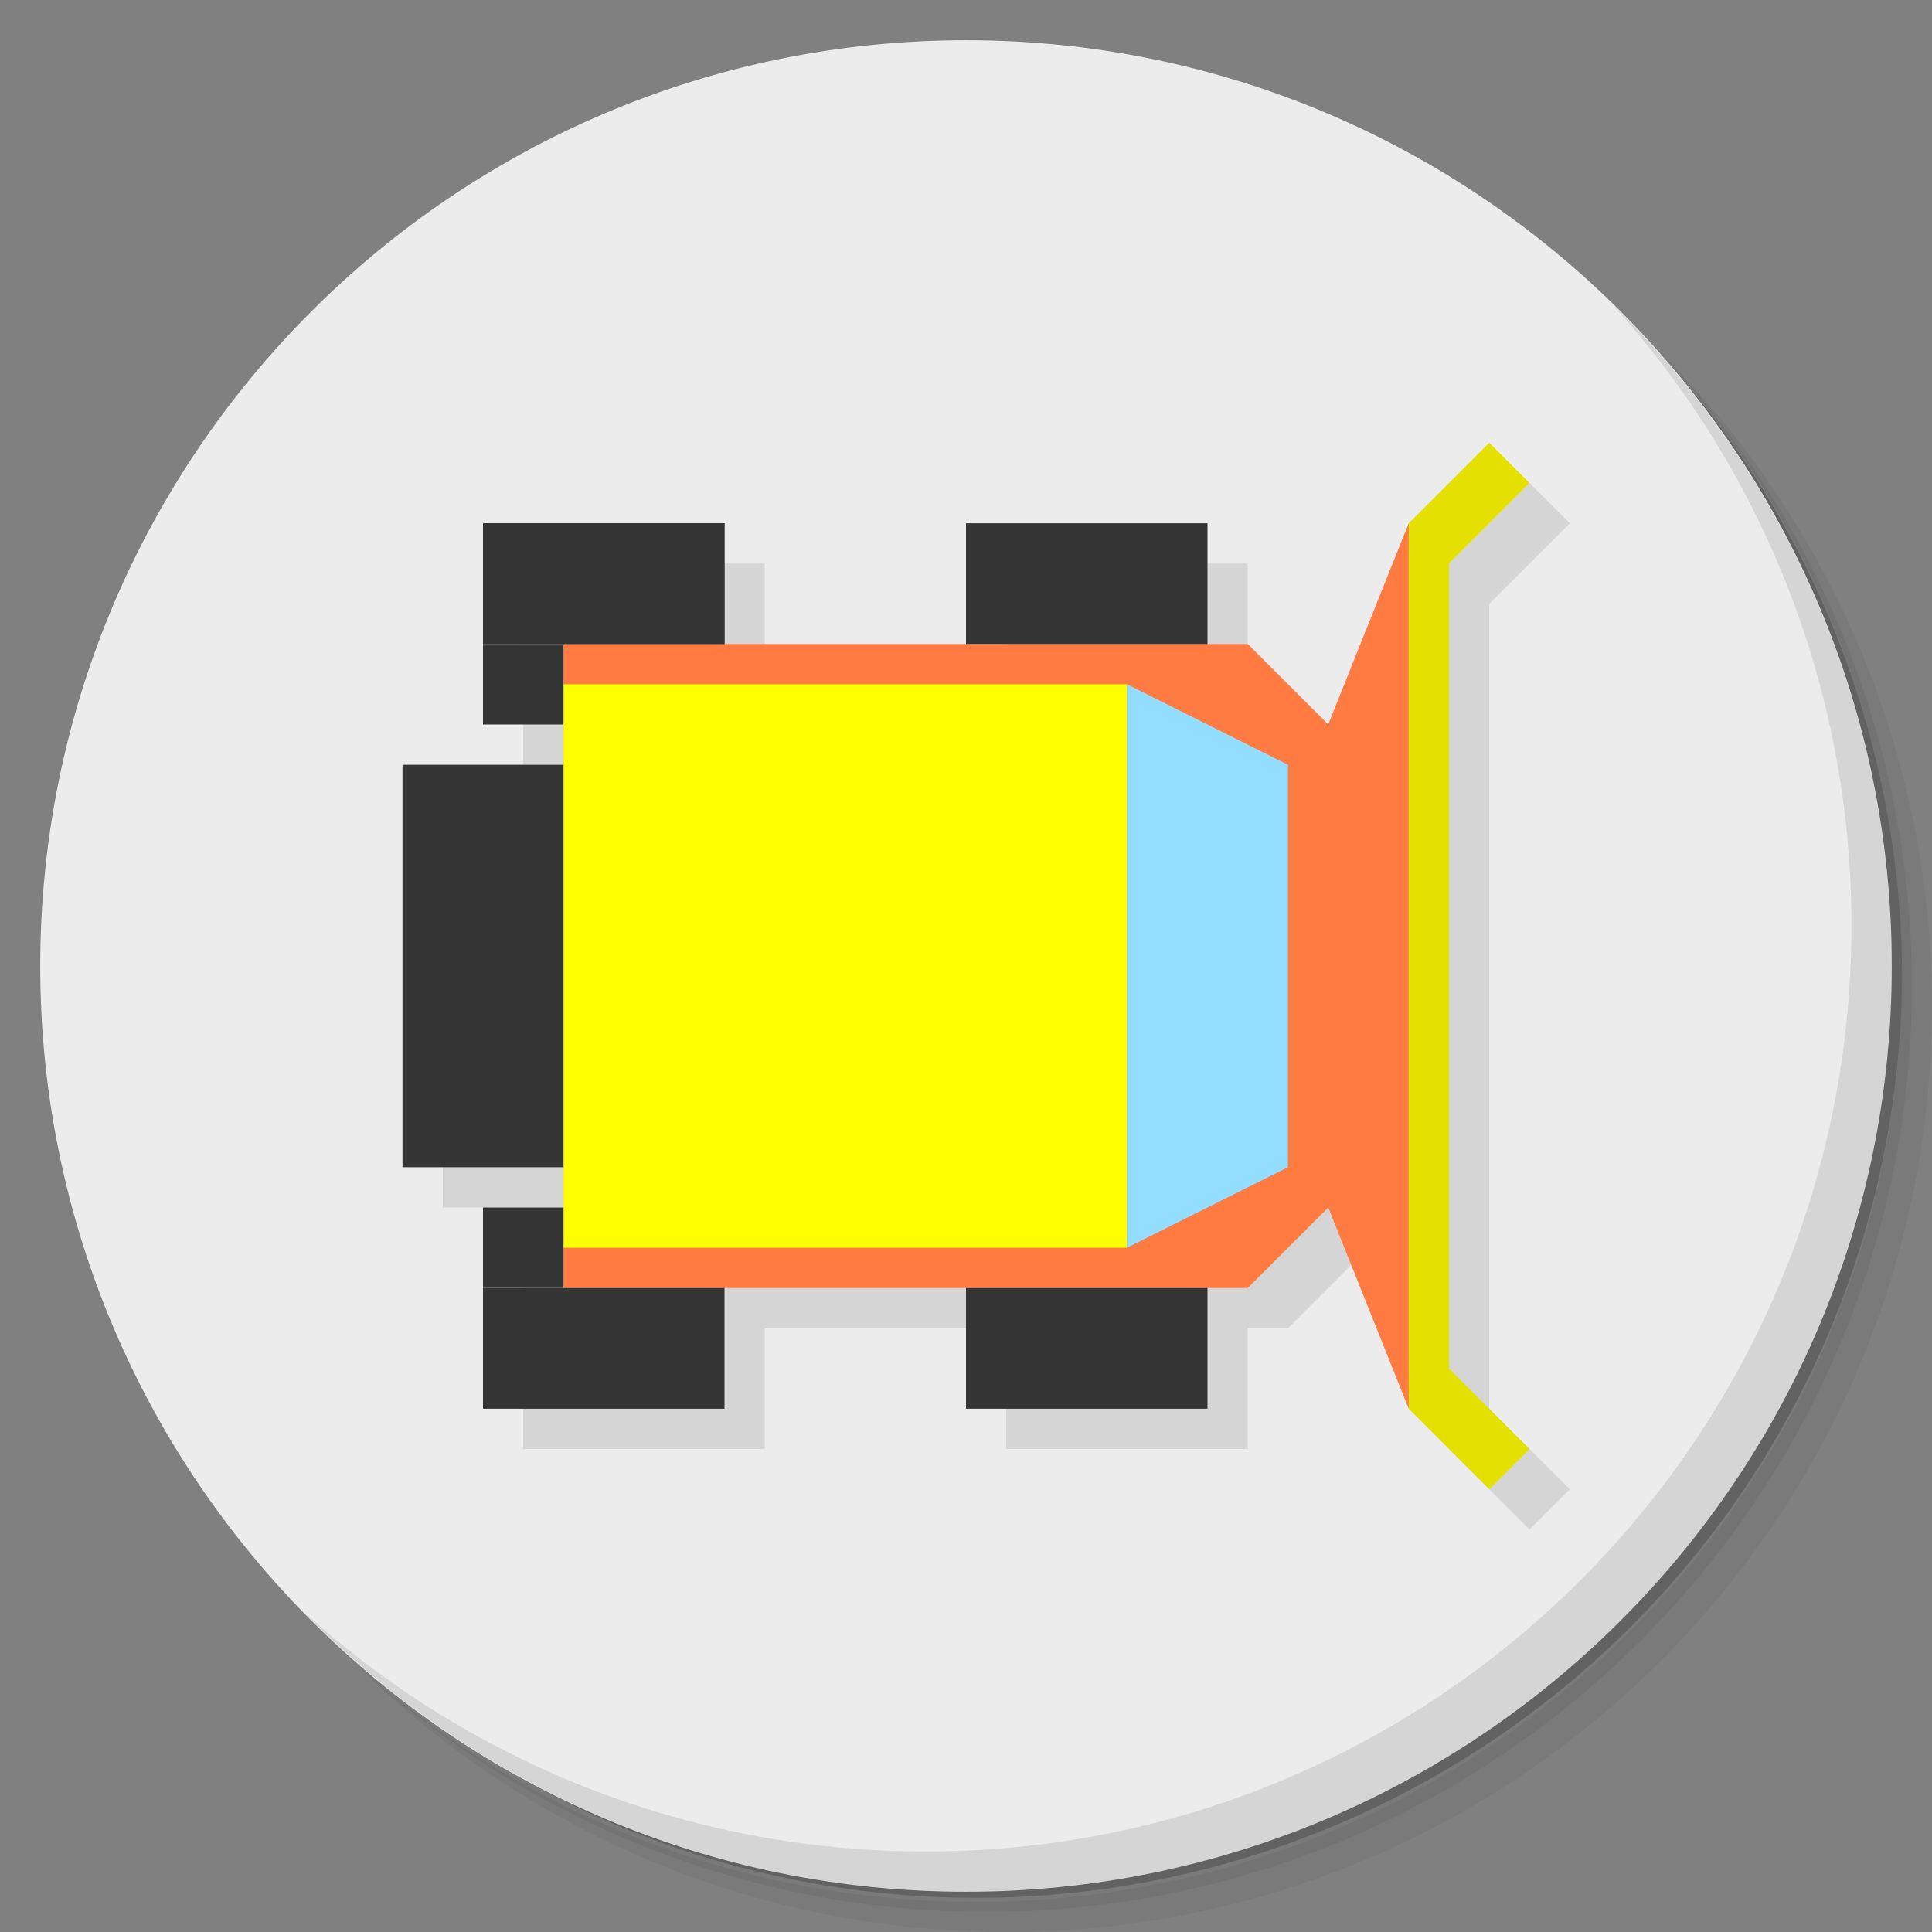 <?xml version="1.0" encoding="UTF-8" standalone="no"?>
<svg
   xmlns:dc="http://purl.org/dc/elements/1.1/"
   xmlns:cc="http://creativecommons.org/ns#"
   xmlns:rdf="http://www.w3.org/1999/02/22-rdf-syntax-ns#"
   xmlns:svg="http://www.w3.org/2000/svg"
   xmlns="http://www.w3.org/2000/svg"
   xmlns:sodipodi="http://sodipodi.sourceforge.net/DTD/sodipodi-0.dtd"
   xmlns:inkscape="http://www.inkscape.org/namespaces/inkscape"
   viewBox="0 0 48 48"
   id="svg2"
   version="1.1"
   inkscape:version="0.91 r13725"
   sodipodi:docname="simplesok.svg">
  <rect x="0" y="0" width="48" height="48" fill="#808080" stroke="none"/>
  <defs
     id="defs48" />
  <sodipodi:namedview
     pagecolor="#ffffff"
     bordercolor="#666666"
     borderopacity="1"
     objecttolerance="10"
     gridtolerance="10"
     guidetolerance="10"
     inkscape:pageopacity="0"
     inkscape:pageshadow="2"
     inkscape:window-width="640"
     inkscape:window-height="480"
     id="namedview46"
     showgrid="false"
     inkscape:zoom="4.9166667"
     inkscape:cx="-5.5932203"
     inkscape:cy="24"
     inkscape:current-layer="svg2" />
  <g
     id="g4">
    <path
       d="m 36.31 5 c 5.859 4.062 9.688 10.831 9.688 18.5 c 0 12.426 -10.07 22.5 -22.5 22.5 c -7.669 0 -14.438 -3.828 -18.5 -9.688 c 1.037 1.822 2.306 3.499 3.781 4.969 c 4.085 3.712 9.514 5.969 15.469 5.969 c 12.703 0 23 -10.298 23 -23 c 0 -5.954 -2.256 -11.384 -5.969 -15.469 c -1.469 -1.475 -3.147 -2.744 -4.969 -3.781 z m 4.969 3.781 c 3.854 4.113 6.219 9.637 6.219 15.719 c 0 12.703 -10.297 23 -23 23 c -6.081 0 -11.606 -2.364 -15.719 -6.219 c 4.16 4.144 9.883 6.719 16.219 6.719 c 12.703 0 23 -10.298 23 -23 c 0 -6.335 -2.575 -12.06 -6.719 -16.219 z"
       style="opacity:0.05"
       id="path6" />
    <path
       d="m 41.28 8.781 c 3.712 4.085 5.969 9.514 5.969 15.469 c 0 12.703 -10.297 23 -23 23 c -5.954 0 -11.384 -2.256 -15.469 -5.969 c 4.113 3.854 9.637 6.219 15.719 6.219 c 12.703 0 23 -10.298 23 -23 c 0 -6.081 -2.364 -11.606 -6.219 -15.719 z"
       style="opacity:0.1"
       id="path8" />
    <path
       d="m 31.25 2.375 c 8.615 3.154 14.75 11.417 14.75 21.13 c 0 12.426 -10.07 22.5 -22.5 22.5 c -9.708 0 -17.971 -6.135 -21.12 -14.75 a 23 23 0 0 0 44.875 -7 a 23 23 0 0 0 -16 -21.875 z"
       style="opacity:0.2"
       id="path10" />
  </g>
  <g
     transform="matrix(0,-1,1,0,0,48)"
     style="fill:#ececec;fill-opacity:1"
     id="g12">
    <path
       d="M 24,1 C 36.703,1 47,11.297 47,24 47,36.703 36.703,47 24,47 11.297,47 1,36.703 1,24 1,11.297 11.297,1 24,1 z"
       id="path14"
       style="fill:#ececec;fill-opacity:1" />
  </g>
  <g
     id="g16">
    <path
       d="m 40.03 7.531 c 3.712 4.084 5.969 9.514 5.969 15.469 0 12.703 -10.297 23 -23 23 c -5.954 0 -11.384 -2.256 -15.469 -5.969 4.178 4.291 10.01 6.969 16.469 6.969 c 12.703 0 23 -10.298 23 -23 0 -6.462 -2.677 -12.291 -6.969 -16.469 z"
       style="opacity:0.1"
       id="path18" />
  </g>
  <path
     d="m 38 12 -2 2 -2 5 -2 -2 -1 0 0 -3 -6 0 0 3 -6 0 0 -3 -6 0 0 3 0 2 2 0 0 1 -4 0 0 10 4 0 0 1 -2 0 0 2 0 3 6 0 0 -3 6 0 0 3 6 0 0 -3 1 0 2 -2 2 5 2 2 1 -1 -2 -2 0 -20 2 -2 -1 -1 z"
     style="fill:#000;opacity:0.1;fill-opacity:1;stroke:none;fill-rule:nonzero"
     id="path20" />
  <path
     d="m 35 13 l -2 5 l -2 -2 l -17 0 l 0 16 l 17 0 l 2 -2 l 2 5 l 0 -22 z"
     style="fill:#ff7b42;fill-opacity:1;stroke:none;fill-rule:nonzero"
     id="path22" />
  <rect
     width="14"
     height="14"
     x="14"
     y="17"
     style="fill:#ff0;fill-opacity:1;stroke:none;fill-rule:nonzero"
     id="rect24" />
  <rect
     width="6"
     height="3"
     x="12"
     y="32"
     style="fill:#353535;fill-opacity:1;stroke:none;fill-rule:nonzero"
     id="rect26" />
  <rect
     width="2"
     height="2"
     x="12"
     y="30"
     style="fill:#353535;fill-opacity:1;stroke:none;fill-rule:nonzero"
     id="rect28" />
  <rect
     y="-16"
     x="12"
     height="3"
     width="6"
     transform="scale(1,-1)"
     style="fill:#353535;fill-opacity:1;stroke:none;fill-rule:nonzero"
     id="rect30" />
  <rect
     y="-18"
     x="12"
     height="2"
     width="2"
     transform="scale(1,-1)"
     style="fill:#353535;fill-opacity:1;stroke:none;fill-rule:nonzero"
     id="rect32" />
  <rect
     width="4"
     height="10"
     x="10"
     y="19"
     style="fill:#353535;fill-opacity:1;stroke:none;fill-rule:nonzero"
     id="rect34" />
  <rect
     y="-16"
     x="12"
     height="3"
     width="6"
     transform="scale(1,-1)"
     style="fill:#353535;fill-opacity:1;stroke:none;fill-rule:nonzero"
     id="rect36" />
  <path
     d="m 28 17 4 2 0 10 -4 2 z"
     style="fill:#93ddff;fill-opacity:1;stroke:none"
     id="path38" />
  <path
     d="m 35 35 2 2 1 -1 -2 -2 0 -20 2 -2 -1 -1 -2 2 z"
     style="fill:#e4e000;fill-opacity:1;stroke:none"
     id="path40" />
  <rect
     y="-16"
     x="24"
     height="3"
     width="6"
     transform="scale(1,-1)"
     style="fill:#353535;fill-opacity:1;stroke:none;fill-rule:nonzero"
     id="rect42" />
  <rect
     y="-35"
     x="24"
     height="3"
     width="6"
     transform="scale(1,-1)"
     style="fill:#353535;fill-opacity:1;stroke:none;fill-rule:nonzero"
     id="rect44" />
</svg>
